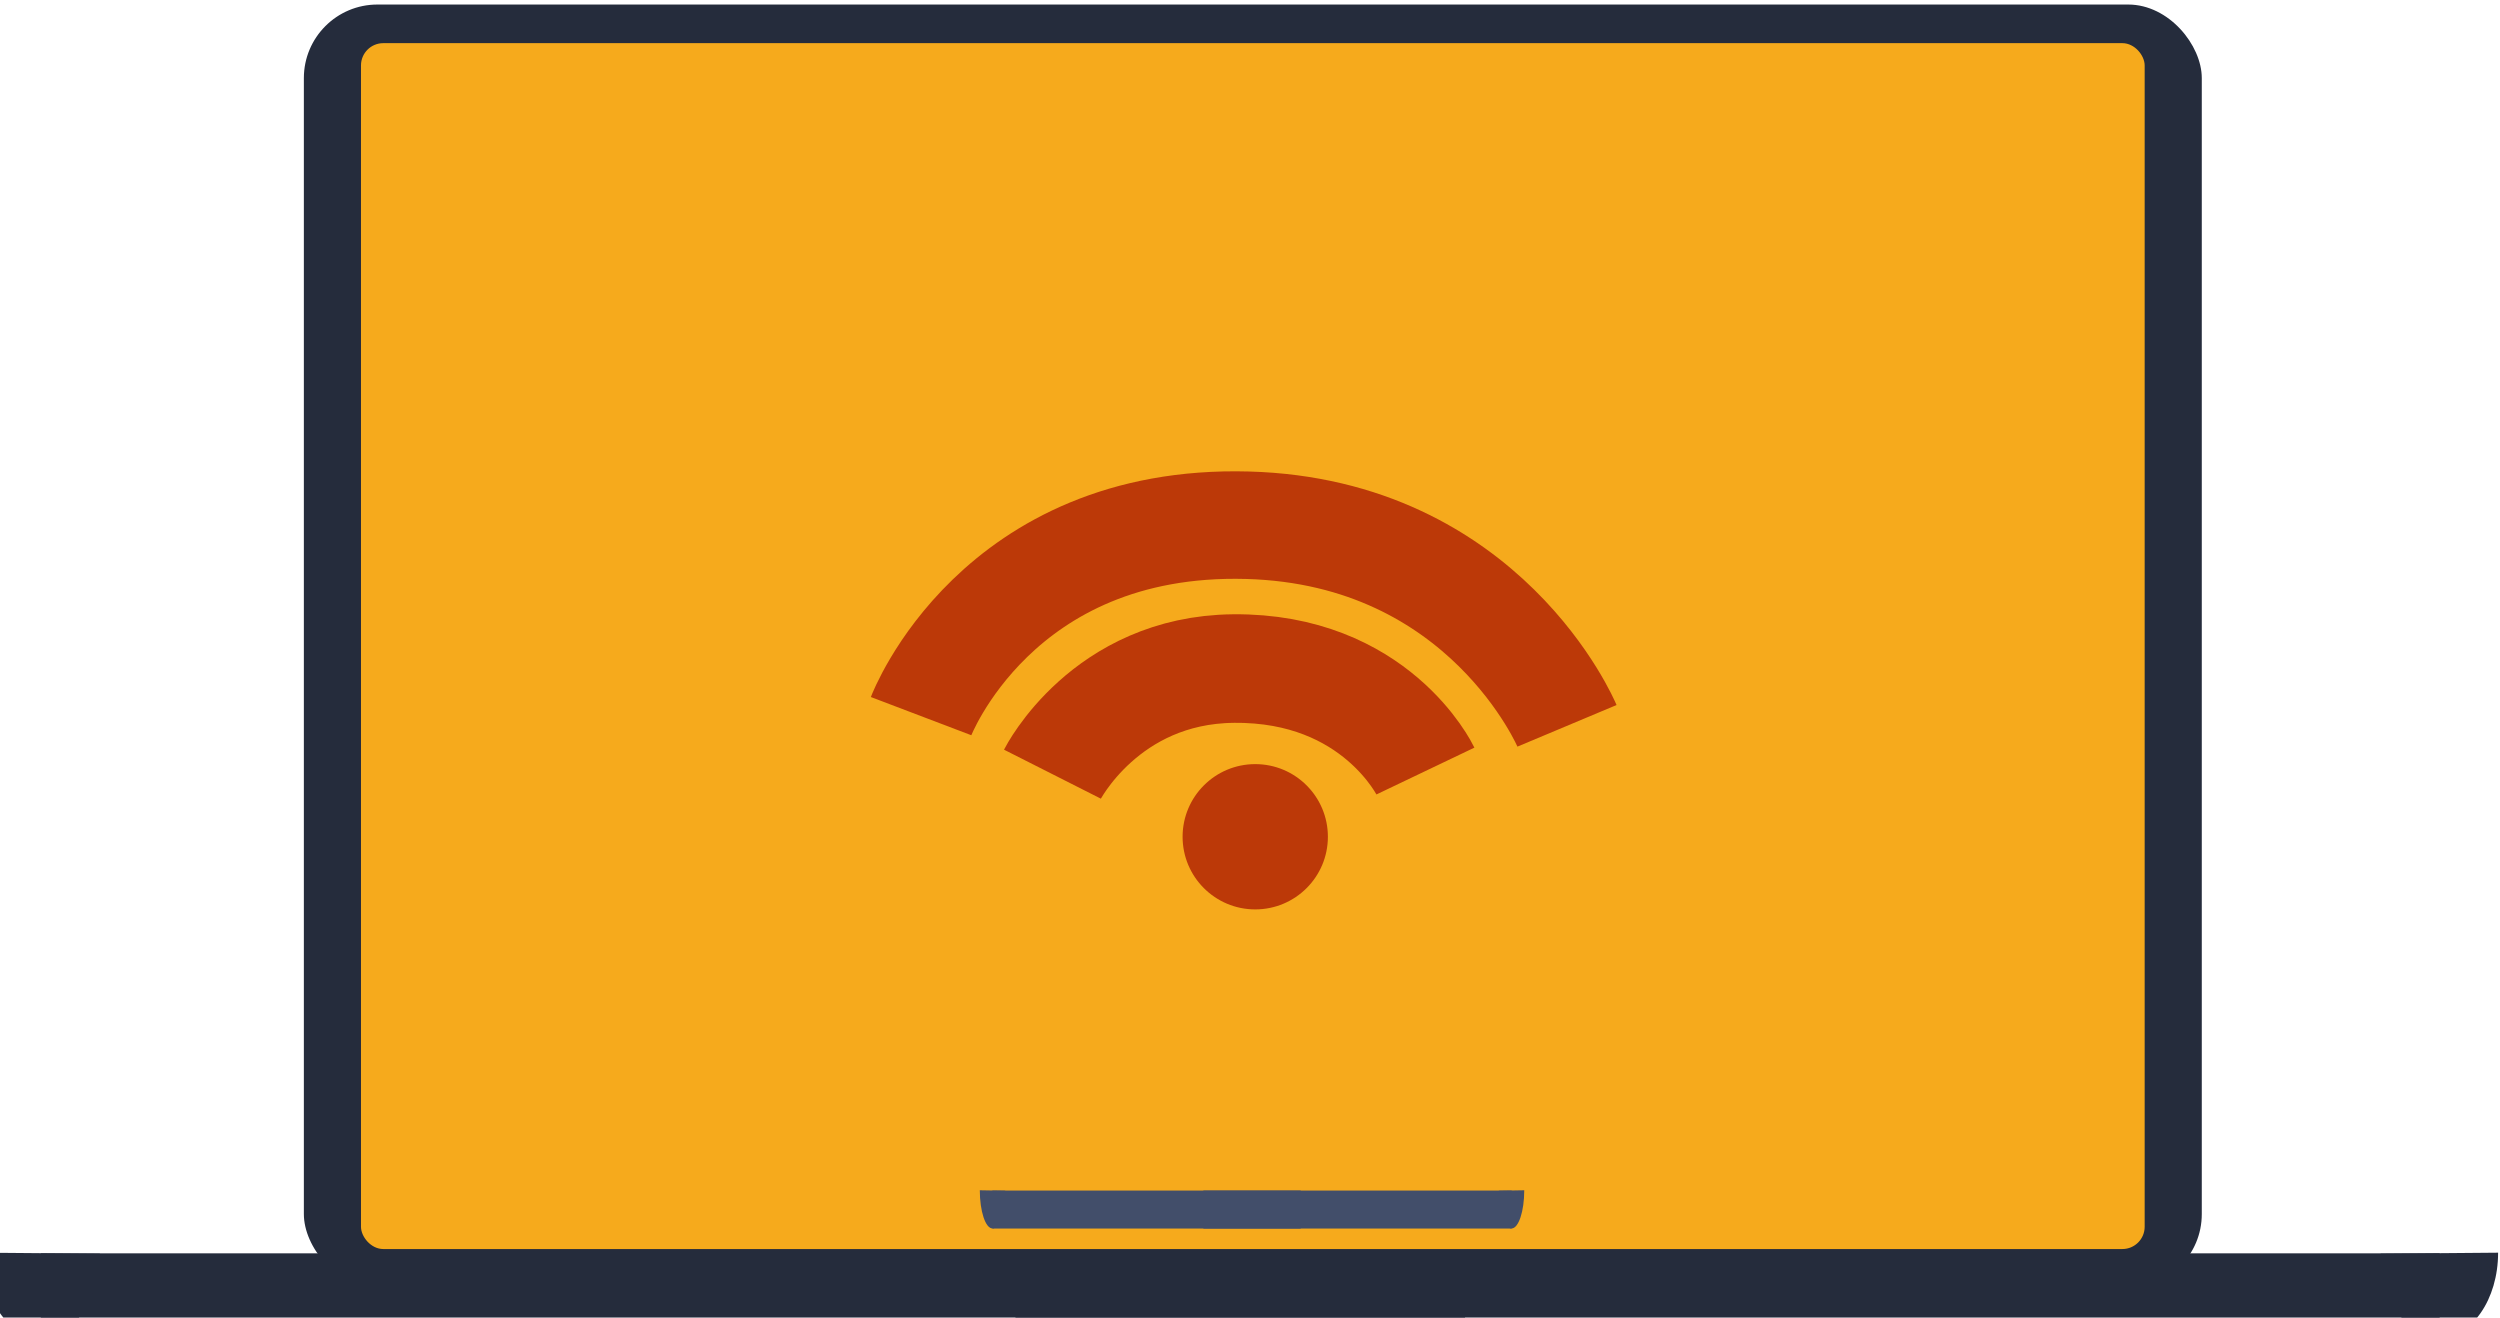 <?xml version="1.0" encoding="UTF-8" standalone="no"?>
<!-- Created with Inkscape (http://www.inkscape.org/) -->

<svg
   xmlns:dc="http://purl.org/dc/elements/1.1/"
   xmlns:cc="http://creativecommons.org/ns#"
   xmlns:rdf="http://www.w3.org/1999/02/22-rdf-syntax-ns#"
   xmlns:svg="http://www.w3.org/2000/svg"
   xmlns="http://www.w3.org/2000/svg"
   xmlns:sodipodi="http://sodipodi.sourceforge.net/DTD/sodipodi-0.dtd"
   xmlns:inkscape="http://www.inkscape.org/namespaces/inkscape"
   width="759"
   height="400"
   viewBox="0 0 759 400"
   id="svg5374"
   version="1.1"
   inkscape:version="0.48.4 r9939"
   sodipodi:docname="icon.svg">
  <defs
     id="defs5376" />
  <sodipodi:namedview
     id="base"
     pagecolor="#ffffff"
     bordercolor="#666666"
     borderopacity="1.0"
     inkscape:pageopacity="0.0"
     inkscape:pageshadow="2"
     inkscape:zoom="0.98994949"
     inkscape:cx="315.62641"
     inkscape:cy="246.55087"
     inkscape:document-units="px"
     inkscape:current-layer="layer1"
     showgrid="false"
     inkscape:window-width="1366"
     inkscape:window-height="702"
     inkscape:window-x="0"
     inkscape:window-y="27"
     inkscape:window-maximized="1"
     units="px" />
  <g
     inkscape:label="Livello 1"
     inkscape:groupmode="layer"
     id="layer1"
     transform="translate(0,-652.362)">
    <rect
       style="opacity:1;fill:#252c3c;fill-opacity:1;stroke:none;stroke-width:74.8;stroke-linecap:square;stroke-linejoin:round;stroke-miterlimit:4;stroke-dasharray:none;stroke-opacity:1"
       id="rect5327"
       width="576.21"
       height="389.555"
       x="92.252"
       y="653.739"
       ry="22.332"
       inkscape:export-filename="C:\Users\marco_000\Documents\GitHub\worldwithoutinternet\img\screen.png"
       inkscape:export-xdpi="95"
       inkscape:export-ydpi="95" />
    <rect
       ry="6.762"
       y="665.464"
       x="109.596"
       height="366.104"
       width="541.523"
       id="rect4847-4"
       style="opacity:1;fill:#f6aa1c;fill-opacity:1;stroke:none;stroke-width:74.8;stroke-linecap:square;stroke-linejoin:round;stroke-miterlimit:4;stroke-dasharray:none;stroke-opacity:1"
       inkscape:export-filename="C:\Users\marco_000\Documents\GitHub\worldwithoutinternet\img\screen.png"
       inkscape:export-xdpi="95"
       inkscape:export-ydpi="95" />
    <circle
       r="22.055"
       cy="906.403"
       cx="381.091"
       id="path4831-6"
       style="opacity:1;fill:#bc3908;fill-opacity:1;stroke:none;stroke-width:1.1;stroke-linecap:round;stroke-linejoin:round;stroke-miterlimit:4;stroke-dasharray:none;stroke-opacity:1"
       inkscape:export-filename="C:\Users\marco_000\Documents\GitHub\worldwithoutinternet\img\screen.png"
       inkscape:export-xdpi="95"
       inkscape:export-ydpi="95"
       d="m 403.147,906.403 c 0,12.181 -9.874,22.055 -22.055,22.055 -12.181,0 -22.055,-9.874 -22.055,-22.055 0,-12.181 9.874,-22.055 22.055,-22.055 12.181,0 22.055,9.874 22.055,22.055 z" />
    <path
       sodipodi:nodetypes="csc"
       inkscape:connector-curvature="0"
       id="path4835-6"
       d="m 319.523,887.402 c 0,0 16.026,-31.679 54.946,-32.065 43.209,-0.428 58.287,31.116 58.287,31.116"
       style="fill:none;fill-rule:evenodd;stroke:#bc3908;stroke-width:32.957;stroke-linecap:butt;stroke-linejoin:miter;stroke-miterlimit:4;stroke-dasharray:none;stroke-opacity:1"
       inkscape:export-filename="C:\Users\marco_000\Documents\GitHub\worldwithoutinternet\img\screen.png"
       inkscape:export-xdpi="95"
       inkscape:export-ydpi="95" />
    <path
       sodipodi:nodetypes="csc"
       inkscape:connector-curvature="0"
       id="path4837-2"
       d="m 279.643,869.78 c 0,0 22.845,-60.061 99.123,-57.955 72.258,1.996 96.973,60.899 96.973,60.899"
       style="fill:none;fill-rule:evenodd;stroke:#bc3908;stroke-width:32.635;stroke-linecap:butt;stroke-linejoin:miter;stroke-miterlimit:4;stroke-dasharray:none;stroke-opacity:1"
       inkscape:export-filename="C:\Users\marco_000\Documents\GitHub\worldwithoutinternet\img\screen.png"
       inkscape:export-xdpi="95"
       inkscape:export-ydpi="95" />
    <rect
       style="fill:#941b0c;fill-opacity:1;stroke:none"
       id="rect4993-6"
       width="266.601"
       height="32.811"
       x="-831.31"
       y="487.674"
       transform="matrix(0.713,-0.701,0.701,0.713,0,0)"
       inkscape:export-filename="C:\Users\marco_000\Documents\GitHub\worldwithoutinternet\img\screen.png"
       inkscape:export-xdpi="95"
       inkscape:export-ydpi="95" />
    <g
       id="g5347"
       style="fill:#252c3c;fill-opacity:1"
       transform="matrix(0.402,0,0,0.366,9481.18,10844.523)"
       inkscape:export-filename="C:\Users\marco_000\Documents\GitHub\worldwithoutinternet\img\screen.png"
       inkscape:export-xdpi="95"
       inkscape:export-ydpi="95">
      <g
         transform="matrix(0.621,0,0,1,-8217.675,0)"
         id="g5337"
         style="fill:#252c3c;fill-opacity:1">
        <rect
           ry="0"
           y="-26807.785"
           x="-23511.203"
           height="69.904"
           width="1732.05"
           id="rect5329"
           style="opacity:1;fill:#252c3c;fill-opacity:1;stroke:none;stroke-width:74.8;stroke-linecap:square;stroke-linejoin:round;stroke-miterlimit:4;stroke-dasharray:none;stroke-opacity:1"
           rx="0" />
        <path
           style="opacity:1;fill:#252c3c;fill-opacity:1;stroke:none;stroke-width:76.9;stroke-linecap:round;stroke-linejoin:round;stroke-miterlimit:4;stroke-dasharray:none;stroke-opacity:1"
           id="path5333"
           sodipodi:type="arc"
           sodipodi:cx="-21779.498"
           sodipodi:cy="-26808.326"
           sodipodi:rx="71.407959"
           sodipodi:ry="70.297935"
           sodipodi:start="0"
           sodipodi:end="3.1298429"
           sodipodi:open="true"
           d="m -21708.09,-26808.326 c 0,38.824 -31.971,70.298 -71.408,70.298 -39.11,0 -70.944,-30.973 -71.403,-69.472" />
      </g>
      <g
         id="g5341"
         transform="matrix(-0.621,0,0,1,-37079.044,0)"
         style="fill:#252c3c;fill-opacity:1">
        <rect
           rx="0"
           style="opacity:1;fill:#252c3c;fill-opacity:1;stroke:none;stroke-width:74.8;stroke-linecap:square;stroke-linejoin:round;stroke-miterlimit:4;stroke-dasharray:none;stroke-opacity:1"
           id="rect5343"
           width="1732.05"
           height="69.904"
           x="-23511.203"
           y="-26807.785"
           ry="0" />
        <path
           d="m -21708.09,-26808.326 c 0,38.824 -31.971,70.298 -71.408,70.298 -39.11,0 -70.944,-30.973 -71.403,-69.472"
           sodipodi:open="true"
           sodipodi:end="3.1298429"
           sodipodi:start="0"
           sodipodi:ry="70.297935"
           sodipodi:rx="71.407959"
           sodipodi:cy="-26808.326"
           sodipodi:cx="-21779.498"
           sodipodi:type="arc"
           id="path5345"
           style="opacity:1;fill:#252c3c;fill-opacity:1;stroke:none;stroke-width:76.9;stroke-linecap:round;stroke-linejoin:round;stroke-miterlimit:4;stroke-dasharray:none;stroke-opacity:1" />
      </g>
    </g>
    <g
       transform="matrix(0.087,0,0,0.165,2350.523,5437.099)"
       style="fill:#424e6a;fill-opacity:1"
       id="g5355"
       inkscape:export-filename="C:\Users\marco_000\Documents\GitHub\worldwithoutinternet\img\screen.png"
       inkscape:export-xdpi="95"
       inkscape:export-ydpi="95">
      <g
         style="fill:#424e6a;fill-opacity:1"
         id="g5358"
         transform="matrix(0.621,0,0,1,-8217.675,0)">
        <rect
           rx="0"
           style="opacity:1;fill:#424e6a;fill-opacity:1;stroke:none;stroke-width:74.8;stroke-linecap:square;stroke-linejoin:round;stroke-miterlimit:4;stroke-dasharray:none;stroke-opacity:1"
           id="rect5360"
           width="1732.05"
           height="69.904"
           x="-23511.203"
           y="-26807.785"
           ry="0" />
        <path
           d="m -21708.09,-26808.326 c 0,38.824 -31.971,70.298 -71.408,70.298 -39.11,0 -70.944,-30.973 -71.403,-69.472"
           sodipodi:open="true"
           sodipodi:end="3.1298429"
           sodipodi:start="0"
           sodipodi:ry="70.297935"
           sodipodi:rx="71.407959"
           sodipodi:cy="-26808.326"
           sodipodi:cx="-21779.498"
           sodipodi:type="arc"
           id="path5362"
           style="opacity:1;fill:#424e6a;fill-opacity:1;stroke:none;stroke-width:76.9;stroke-linecap:round;stroke-linejoin:round;stroke-miterlimit:4;stroke-dasharray:none;stroke-opacity:1" />
      </g>
      <g
         style="fill:#424e6a;fill-opacity:1"
         transform="matrix(-0.621,0,0,1,-37079.044,0)"
         id="g5364">
        <rect
           ry="0"
           y="-26807.785"
           x="-23511.203"
           height="69.904"
           width="1732.05"
           id="rect5366"
           style="opacity:1;fill:#424e6a;fill-opacity:1;stroke:none;stroke-width:74.8;stroke-linecap:square;stroke-linejoin:round;stroke-miterlimit:4;stroke-dasharray:none;stroke-opacity:1"
           rx="0" />
        <path
           style="opacity:1;fill:#424e6a;fill-opacity:1;stroke:none;stroke-width:76.9;stroke-linecap:round;stroke-linejoin:round;stroke-miterlimit:4;stroke-dasharray:none;stroke-opacity:1"
           id="path5368"
           sodipodi:type="arc"
           sodipodi:cx="-21779.498"
           sodipodi:cy="-26808.326"
           sodipodi:rx="71.407959"
           sodipodi:ry="70.297935"
           sodipodi:start="0"
           sodipodi:end="3.1298429"
           sodipodi:open="true"
           d="m -21708.09,-26808.326 c 0,38.824 -31.971,70.298 -71.408,70.298 -39.11,0 -70.944,-30.973 -71.403,-69.472" />
      </g>
    </g>
  </g>
</svg>
